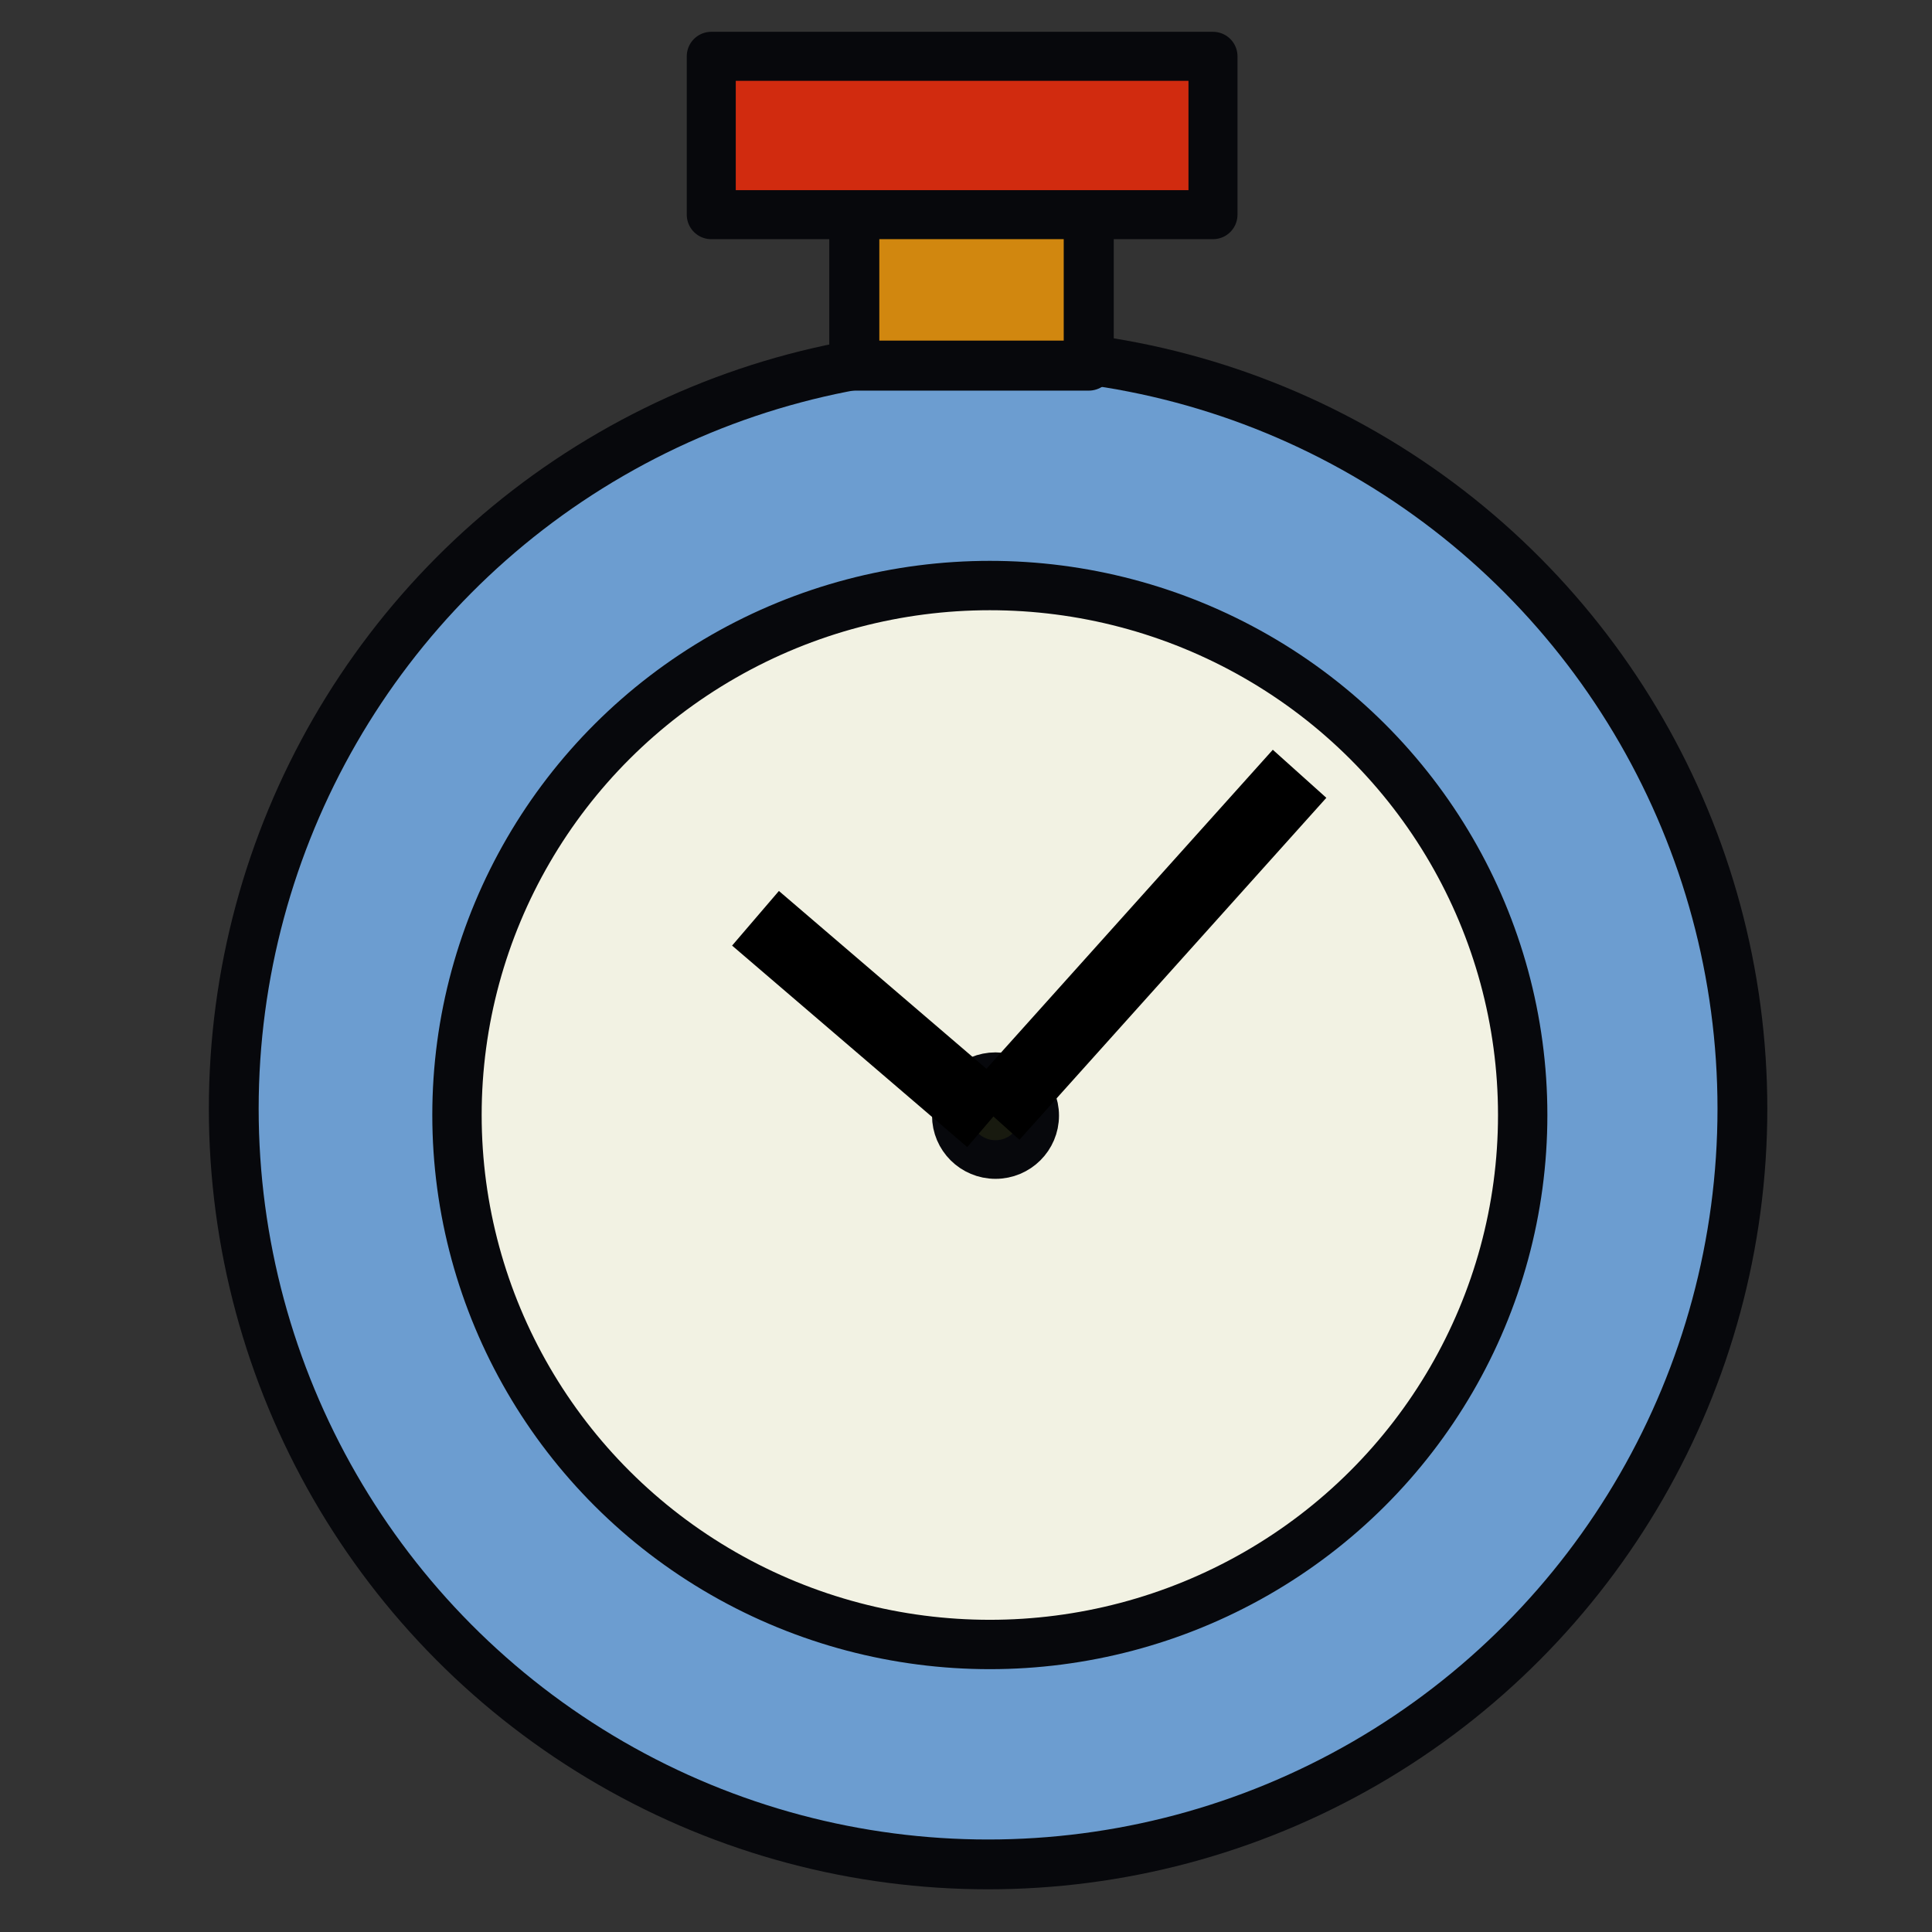 <?xml version="1.0" encoding="UTF-8" standalone="no"?>
<!-- Created with Inkscape (http://www.inkscape.org/) -->

<svg
   width="512mm"
   height="512mm"
   viewBox="0 0 512 512"
   version="1.1"
   id="svg5"
   inkscape:version="1.1.2 (0a00cf5339, 2022-02-04)"
   sodipodi:docname="timeline.svg"
   inkscape:export-filename="/home/farrell/gitprojects/snipgenie/svg/bar.png"
   inkscape:export-xdpi="25.4"
   inkscape:export-ydpi="25.4"
   xmlns:inkscape="http://www.inkscape.org/namespaces/inkscape"
   xmlns:sodipodi="http://sodipodi.sourceforge.net/DTD/sodipodi-0.dtd"
   xmlns="http://www.w3.org/2000/svg"
   xmlns:svg="http://www.w3.org/2000/svg">
  <rect x="0" y="0" width="512" height="512" fill="#333333" stroke="none"/>
  <sodipodi:namedview
     id="namedview7"
     pagecolor="#ffffff"
     bordercolor="#999999"
     borderopacity="1"
     inkscape:pageshadow="0"
     inkscape:pageopacity="0"
     inkscape:pagecheckerboard="0"
     inkscape:document-units="mm"
     showgrid="false"
     width="209mm"
     inkscape:zoom="0.22897889"
     inkscape:cx="240.19681"
     inkscape:cy="875.62657"
     inkscape:window-width="2560"
     inkscape:window-height="1300"
     inkscape:window-x="0"
     inkscape:window-y="0"
     inkscape:window-maximized="1"
     inkscape:current-layer="layer1" />
  <defs
     id="defs2">
    <inkscape:path-effect
       effect="simplify"
       id="path-effect2126"
       is_visible="true"
       lpeversion="1"
       steps="1"
       threshold="0"
       smooth_angles="360"
       helper_size="0"
       simplify_individual_paths="false"
       simplify_just_coalesce="false" />
    <inkscape:path-effect
       effect="simplify"
       id="path-effect2122"
       is_visible="true"
       lpeversion="1"
       steps="1"
       threshold="0"
       smooth_angles="360"
       helper_size="0"
       simplify_individual_paths="false"
       simplify_just_coalesce="false" />
  </defs>
  <g
     inkscape:label="Layer 1"
     inkscape:groupmode="layer"
     id="layer1">
    <ellipse
       style="fill:#6c9dd0;fill-opacity:1;stroke:#07080c;stroke-width:13.2;stroke-linecap:round;stroke-linejoin:round;stroke-miterlimit:4;stroke-dasharray:none;stroke-opacity:1;paint-order:markers fill stroke"
       id="path1368"
       cx="261.852"
       cy="293.823"
       rx="199.904"
       ry="200.263" />
    <ellipse
       style="fill:#f2f2e3;fill-opacity:1;stroke:#07080c;stroke-width:13.082;stroke-linecap:round;stroke-linejoin:round;stroke-miterlimit:4;stroke-dasharray:none;stroke-opacity:1;paint-order:markers fill stroke"
       id="path1368-5"
       cx="262.317"
       cy="295.49"
       rx="141.212"
       ry="140.316" />
    <ellipse
       style="fill:#181a0f;fill-opacity:1;stroke:#07080c;stroke-width:10.235;stroke-linecap:round;stroke-linejoin:round;stroke-miterlimit:4;stroke-dasharray:none;stroke-opacity:1;paint-order:markers fill stroke"
       id="path1879"
       cx="263.82"
       cy="295.648"
       rx="11.707"
       ry="11.639" />
    <path
       style="fill:none;stroke:#000000;stroke-width:19.065;stroke-linecap:butt;stroke-linejoin:miter;stroke-miterlimit:4;stroke-dasharray:none;stroke-opacity:1"
       d="m 263.057,295.691 c 27.115,-30.21 54.23,-60.421 81.344,-90.631"
       id="path2120"
       inkscape:path-effect="#path-effect2122"
       inkscape:original-d="m 263.05725,295.69131 81.34449,-90.6313" />
    <path
       style="fill:none;stroke:#000000;stroke-width:19.065;stroke-linecap:butt;stroke-linejoin:miter;stroke-miterlimit:4;stroke-dasharray:none;stroke-opacity:1"
       d="M 262.528,296.75 C 241.757,278.951 220.986,261.152 200.215,243.353"
       id="path2124"
       inkscape:path-effect="#path-effect2126"
       inkscape:original-d="M 262.52808,296.74965 200.21465,243.35314" />
    <rect
       style="fill:#d1870f;fill-opacity:1;stroke:#07080c;stroke-width:13.261;stroke-linecap:round;stroke-linejoin:round;stroke-miterlimit:4;stroke-dasharray:none;stroke-opacity:1;paint-order:markers fill stroke"
       id="rect2230"
       width="62.13"
       height="43.708"
       x="226.398"
       y="53.18" />
    <rect
       style="fill:#d12b0f;fill-opacity:1;stroke:#07080c;stroke-width:12.988;stroke-linecap:round;stroke-linejoin:round;stroke-miterlimit:4;stroke-dasharray:none;stroke-opacity:1;paint-order:markers fill stroke"
       id="rect2230-6"
       width="132.961"
       height="41.967"
       x="188.493"
       y="14.923" />
  </g>
</svg>
